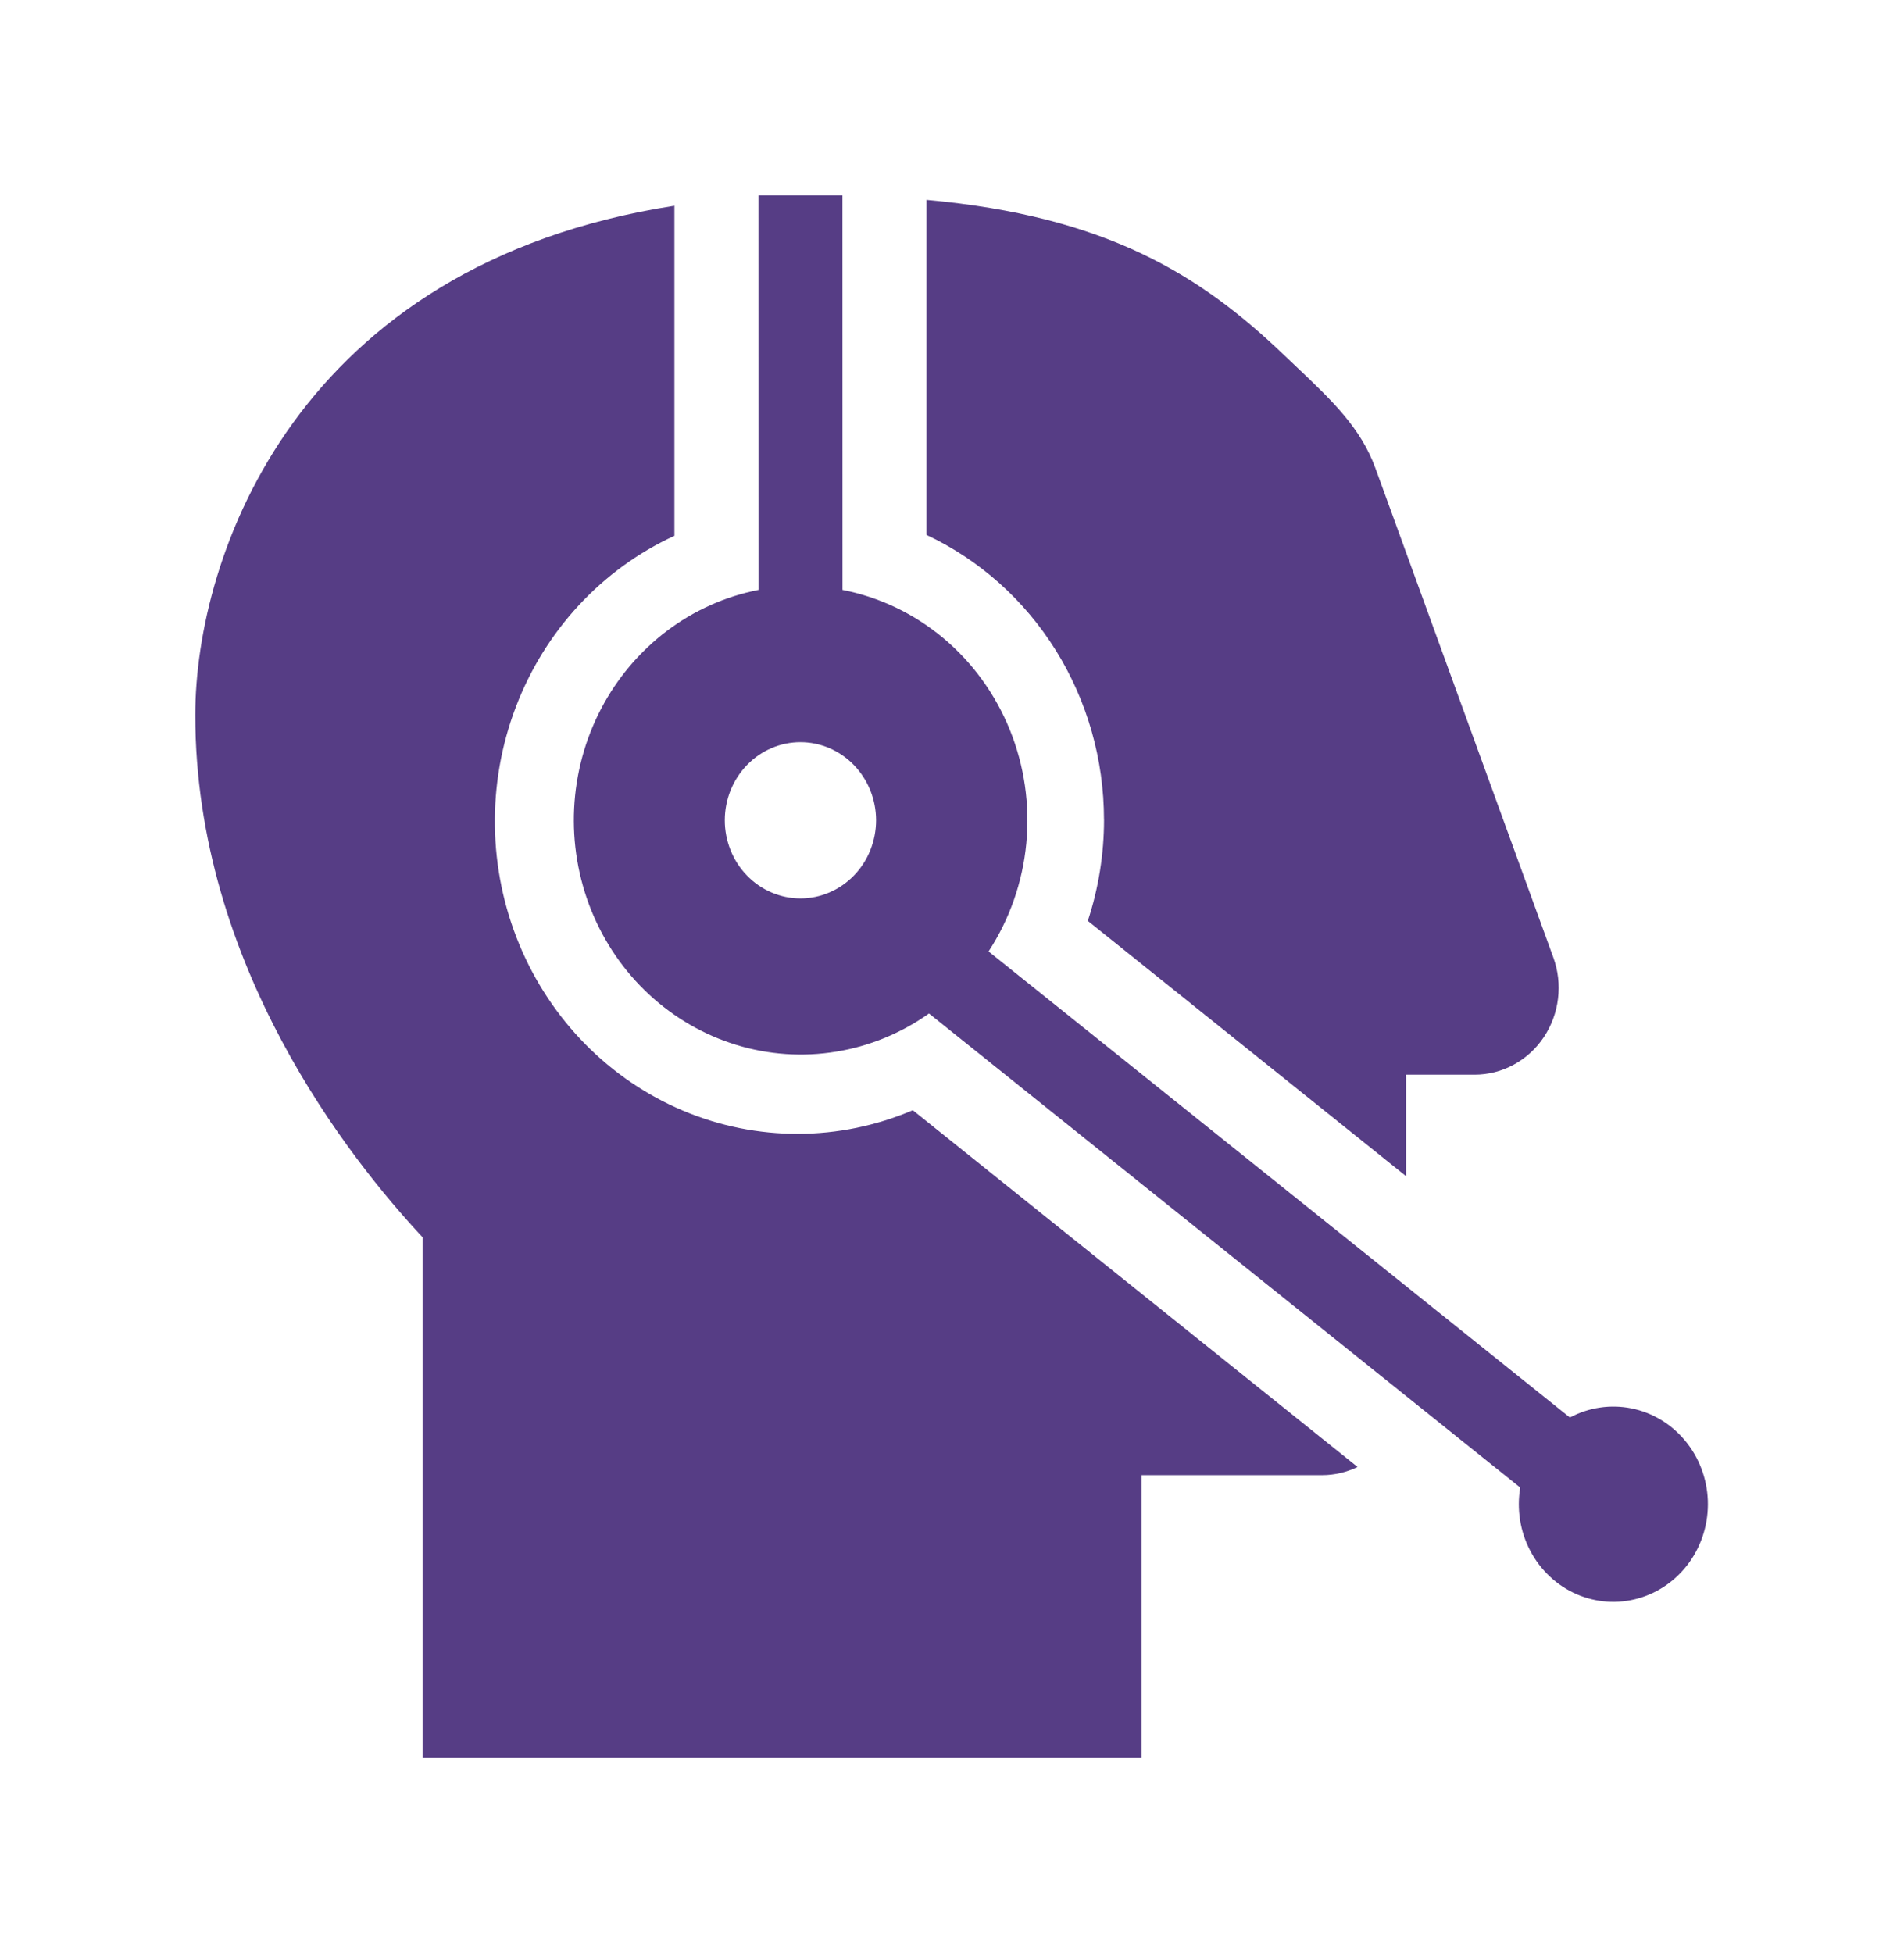 <svg width="39" height="40" viewBox="0 0 39 40" fill="none" xmlns="http://www.w3.org/2000/svg">
<g filter="url(#filter0_d_22_99)">
<path fill-rule="evenodd" clip-rule="evenodd" d="M17.257 8.082C18.014 8.229 18.724 8.569 19.322 9.069C19.921 9.57 20.389 10.217 20.686 10.951C20.983 11.685 21.098 12.484 21.022 13.275C20.946 14.067 20.68 14.827 20.249 15.486L32.156 25.031C32.544 24.824 32.988 24.758 33.417 24.844C33.845 24.93 34.233 25.163 34.517 25.506C34.802 25.848 34.965 26.28 34.982 26.731C34.998 27.181 34.867 27.625 34.609 27.989C34.351 28.352 33.981 28.616 33.56 28.735C33.139 28.855 32.691 28.824 32.289 28.648C31.888 28.471 31.555 28.16 31.346 27.764C31.137 27.368 31.064 26.91 31.139 26.466L19.029 16.757C18.459 17.161 17.808 17.428 17.126 17.539C16.443 17.651 15.745 17.603 15.082 17.4C14.419 17.197 13.808 16.844 13.294 16.367C12.78 15.89 12.376 15.3 12.11 14.641C11.845 13.981 11.725 13.269 11.76 12.556C11.795 11.843 11.983 11.147 12.311 10.519C12.64 9.89 13.1 9.346 13.657 8.924C14.215 8.502 14.857 8.215 15.536 8.082L15.535 0H17.256L17.257 8.082ZM17.945 12.8C17.945 13.01 17.904 13.218 17.827 13.412C17.749 13.606 17.635 13.783 17.491 13.931C17.347 14.08 17.176 14.198 16.988 14.278C16.8 14.359 16.599 14.4 16.395 14.4C16.192 14.4 15.991 14.359 15.803 14.278C15.614 14.198 15.444 14.08 15.3 13.931C15.156 13.783 15.042 13.606 14.964 13.412C14.886 13.218 14.846 13.01 14.846 12.8C14.846 12.376 15.009 11.969 15.3 11.669C15.59 11.369 15.985 11.2 16.395 11.2C16.806 11.2 17.2 11.369 17.491 11.669C17.781 11.969 17.945 12.376 17.945 12.8Z" fill="#563D85"/>
<path d="M22.613 12.786C22.613 11.556 22.27 10.353 21.626 9.319C20.981 8.285 20.062 7.465 18.978 6.956V0.094C22.67 0.429 24.587 1.63 26.304 3.274C26.39 3.357 26.476 3.438 26.559 3.516C27.291 4.21 27.872 4.763 28.173 5.589L31.817 15.609C31.915 15.878 31.948 16.167 31.913 16.452C31.879 16.737 31.778 17.009 31.62 17.245C31.461 17.482 31.25 17.674 31.003 17.807C30.757 17.941 30.483 18.01 30.205 18.01H28.801V20.089L22.282 14.86C22.502 14.192 22.614 13.492 22.614 12.787L22.613 12.786ZM13.814 6.974V0.214C6.077 1.417 4 7.379 4 10.645C4 15.771 7.17 19.747 8.656 21.34V32H23.384V26.212H27.079C27.339 26.212 27.587 26.151 27.807 26.044L18.697 18.738C17.191 19.38 15.501 19.383 13.993 18.748C12.485 18.113 11.279 16.89 10.637 15.343C9.996 13.797 9.969 12.052 10.564 10.486C11.158 8.92 12.326 7.658 13.814 6.974Z" fill="#563D85"/>
</g>
<defs>
<filter id="filter0_d_22_99" x="0" y="0" width="38.983" height="40" filterUnits="userSpaceOnUse" color-interpolation-filters="sRGB">
<feFlood flood-opacity="0" result="BackgroundImageFix"/>
<feColorMatrix in="SourceAlpha" type="matrix" values="0 0 0 0 0 0 0 0 0 0 0 0 0 0 0 0 0 0 127 0" result="hardAlpha"/>
<feOffset dy="4"/>
<feGaussianBlur stdDeviation="2"/>
<feComposite in2="hardAlpha" operator="out"/>
<feColorMatrix type="matrix" values="0 0 0 0 0 0 0 0 0 0 0 0 0 0 0 0 0 0 0.25 0"/>
<feBlend mode="normal" in2="BackgroundImageFix" result="effect1_dropShadow_22_99"/>
<feBlend mode="normal" in="SourceGraphic" in2="effect1_dropShadow_22_99" result="shape"/>
</filter>
</defs>
</svg>
